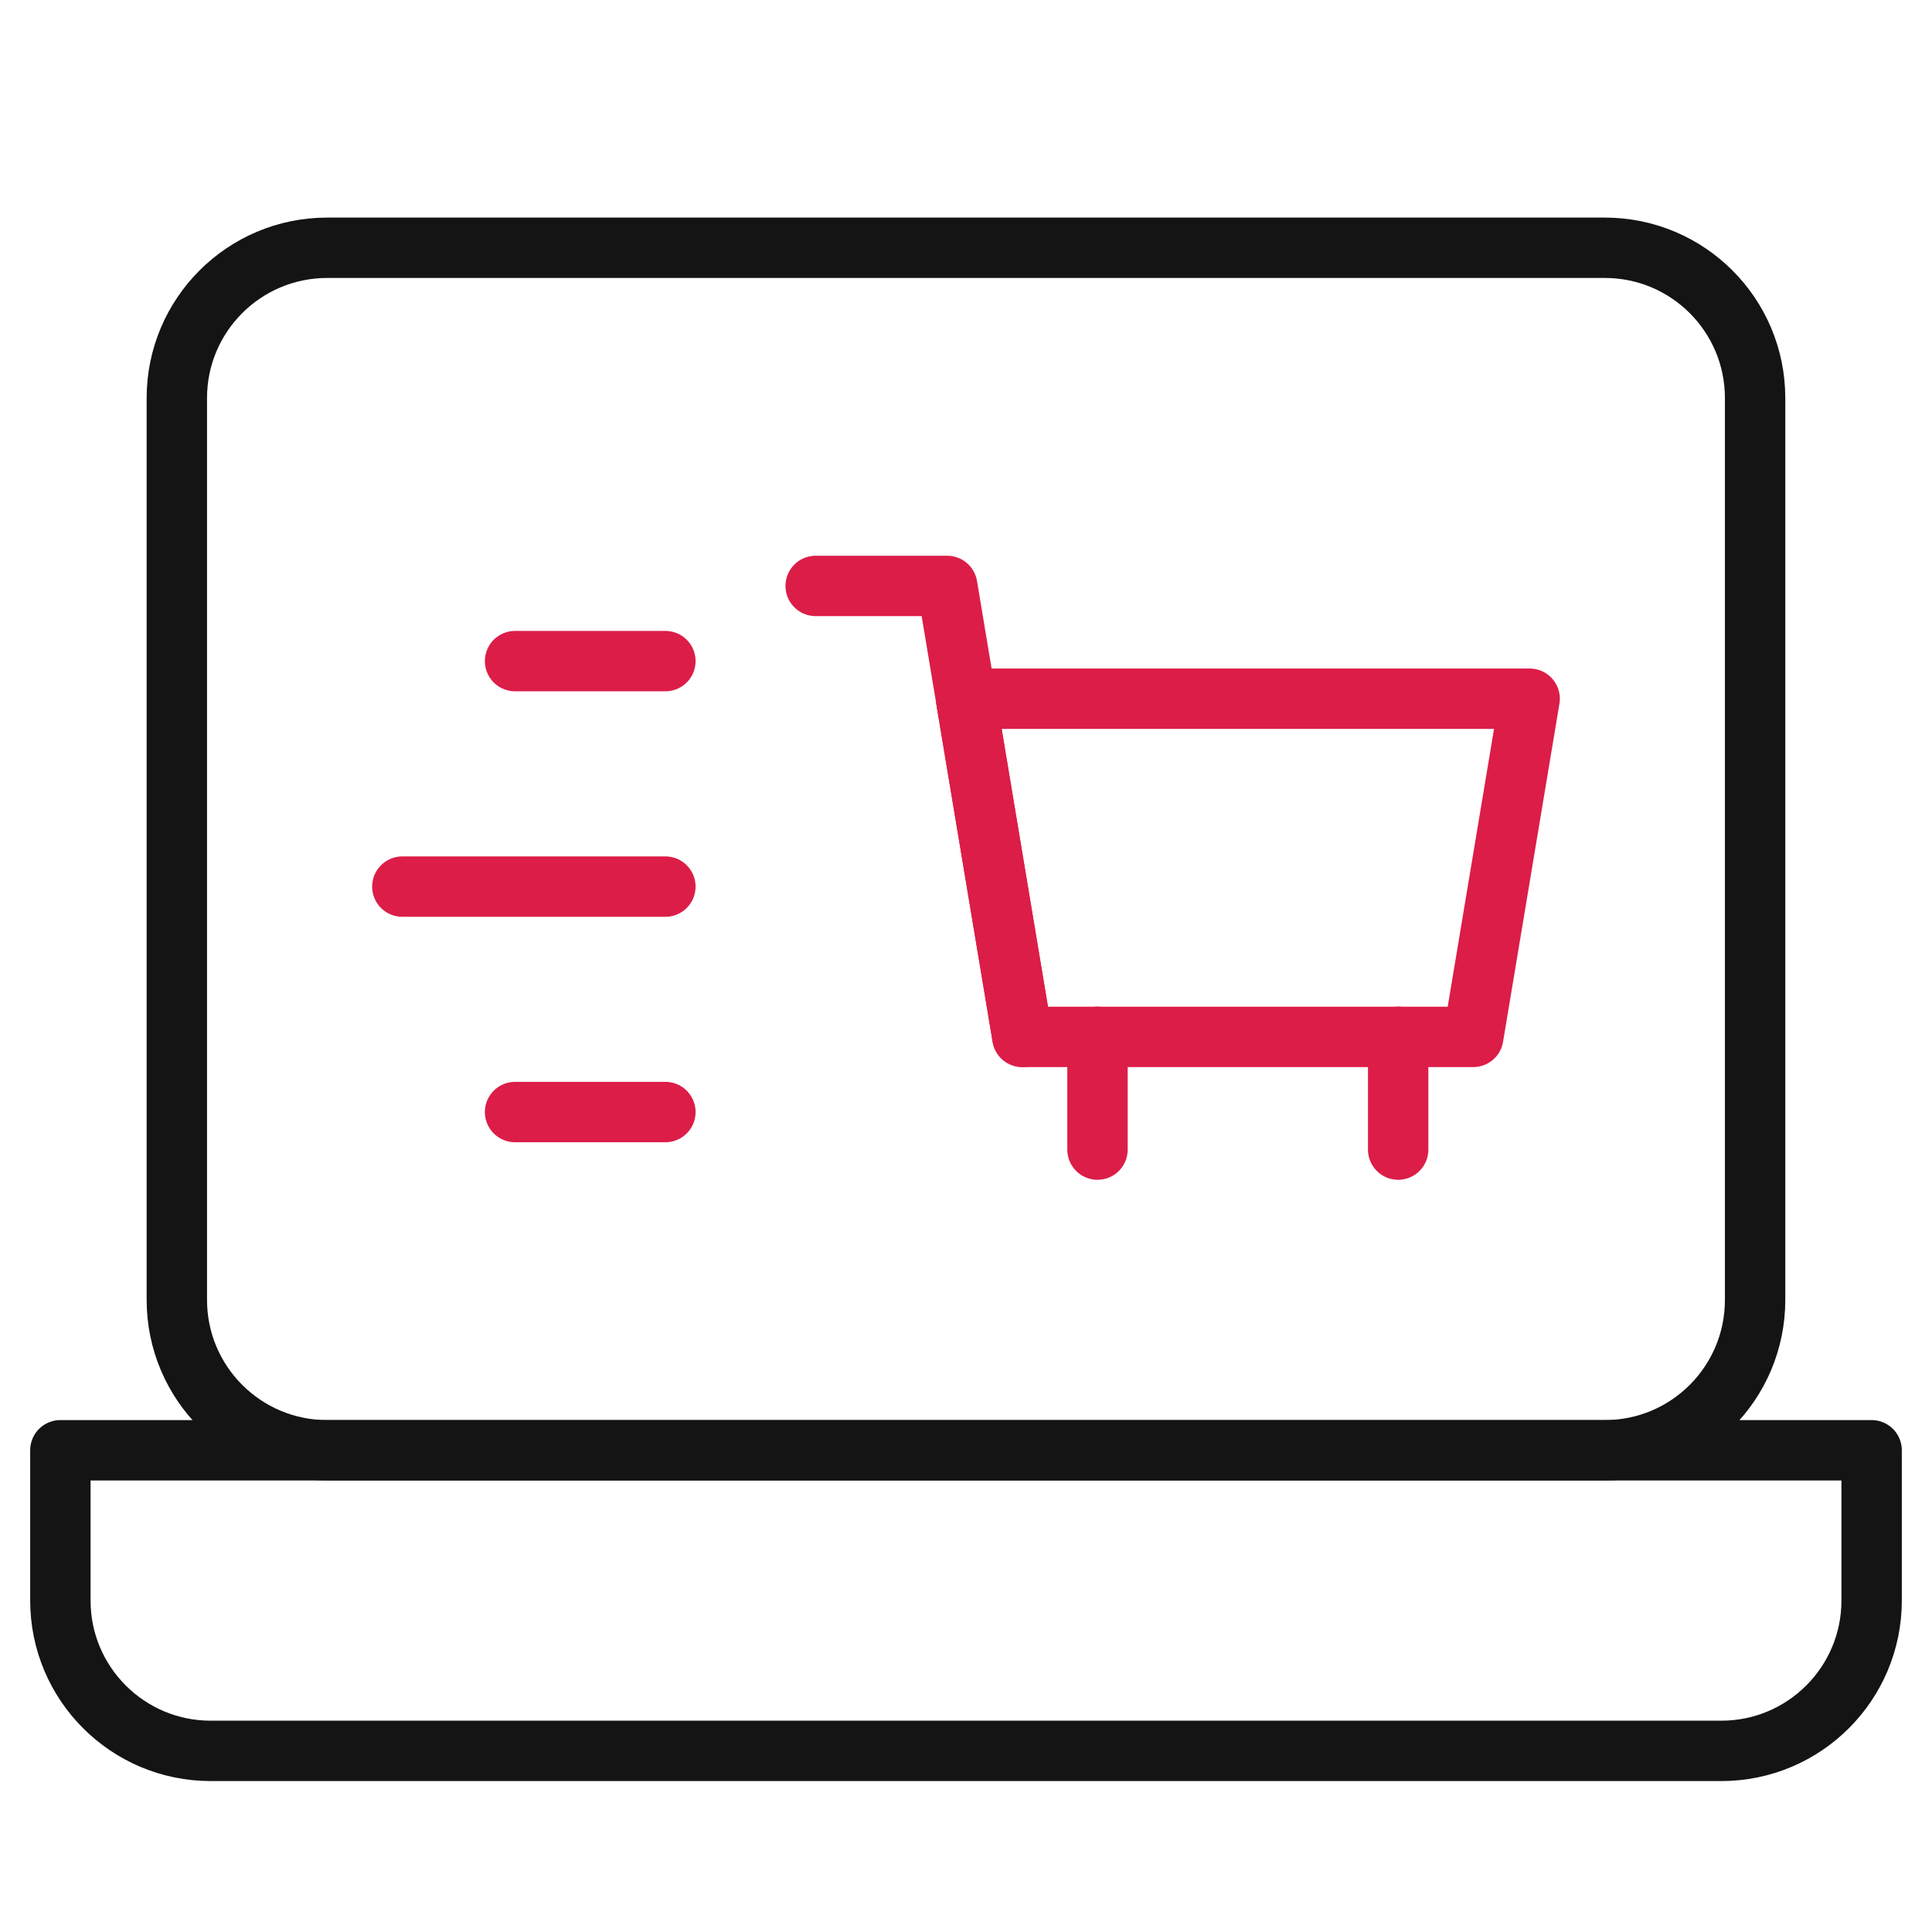 <svg width="32" height="32" viewBox="0 0 32 32" fill="none" xmlns="http://www.w3.org/2000/svg">
<path d="M31 24.021H1V26.51C1 27.885 2.115 29 3.49 29H28.51C29.885 29 31 27.885 31 26.51V24.021Z" stroke="#141414" stroke-miterlimit="10" stroke-linecap="round" stroke-linejoin="round"/>
<path d="M26.581 4.104H5.419C4.044 4.104 2.929 5.218 2.929 6.593V21.531C2.929 22.906 4.044 24.021 5.419 24.021H26.581C27.956 24.021 29.07 22.906 29.07 21.531V6.593C29.07 5.218 27.956 4.104 26.581 4.104Z" stroke="#141414" stroke-miterlimit="10" stroke-linecap="round" stroke-linejoin="round"/>
<path d="M23.158 17.174V19.041" stroke="#DC1D47" stroke-miterlimit="10" stroke-linecap="round" stroke-linejoin="round"/>
<path d="M18.178 17.174V19.041" stroke="#DC1D47" stroke-miterlimit="10" stroke-linecap="round" stroke-linejoin="round"/>
<path d="M16 11.573H25.336L24.402 17.174H16.934L16 11.573Z" stroke="#DC1D47" stroke-miterlimit="10" stroke-linecap="round" stroke-linejoin="round"/>
<path d="M13.51 9.705H15.689L16.934 17.174" stroke="#DC1D47" stroke-miterlimit="10" stroke-linecap="round" stroke-linejoin="round"/>
<path d="M8.531 10.95H11.021" stroke="#DC1D47" stroke-miterlimit="10" stroke-linecap="round" stroke-linejoin="round"/>
<path d="M6.664 14.685H11.021" stroke="#DC1D47" stroke-miterlimit="10" stroke-linecap="round" stroke-linejoin="round"/>
<path d="M8.531 18.419H11.021" stroke="#DC1D47" stroke-miterlimit="10" stroke-linecap="round" stroke-linejoin="round"/>
</svg>
